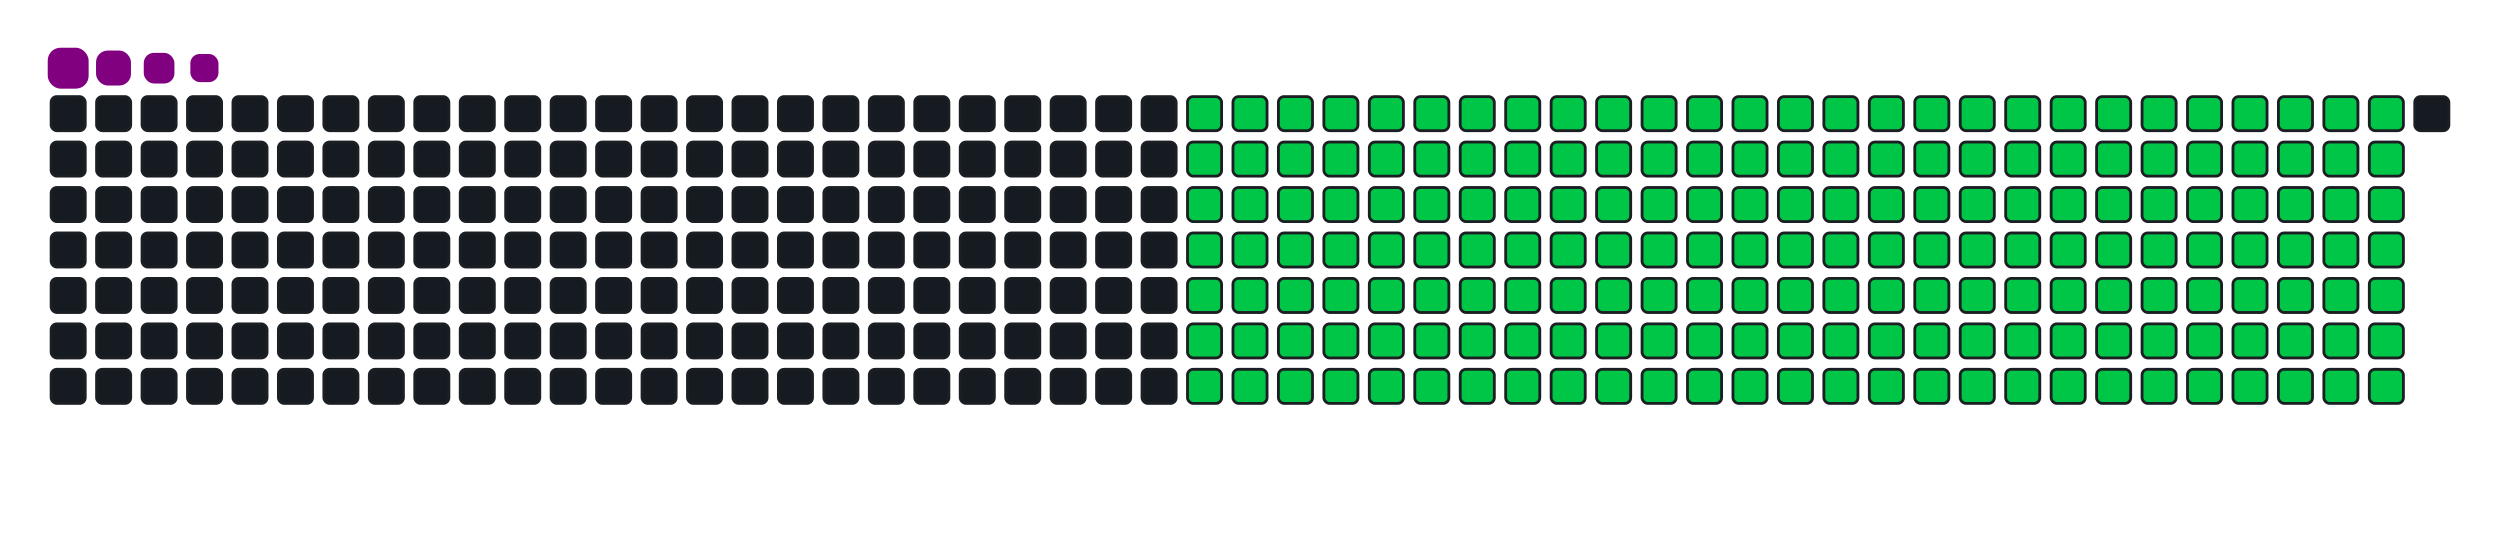 <svg viewBox="-16 -32 880 192" width="880" height="192" xmlns="http://www.w3.org/2000/svg"><desc>Generated with https://github.com/Platane/snk</desc><style>:root{--cb:#1b1f230a;--cs:purple;--ce:#161b22;--c0:#161b22;--c1:#01311f;--c2:#034525;--c3:#0f6d31;--c4:#00c647}.c{shape-rendering:geometricPrecision;fill:#161b22;stroke-width:1px;stroke:#1b1f230a;animation:none 27300ms linear infinite;width:12px;height:12px}@keyframes c0{9.51%{fill:#00c647}9.53%,100%{fill:#161b22}}.c.c0{fill:#00c647;animation-name:c0}@keyframes c1{28.93%{fill:#00c647}28.95%,100%{fill:#161b22}}.c.c1{fill:#00c647;animation-name:c1}@keyframes c2{29.29%{fill:#00c647}29.31%,100%{fill:#161b22}}.c.c2{fill:#00c647;animation-name:c2}@keyframes c3{48.71%{fill:#00c647}48.73%,100%{fill:#161b22}}.c.c3{fill:#00c647;animation-name:c3}@keyframes c4{49.07%{fill:#00c647}49.09%,100%{fill:#161b22}}.c.c4{fill:#00c647;animation-name:c4}@keyframes c5{68.49%{fill:#00c647}68.51%,100%{fill:#161b22}}.c.c5{fill:#00c647;animation-name:c5}@keyframes c6{68.85%{fill:#00c647}68.87%,100%{fill:#161b22}}.c.c6{fill:#00c647;animation-name:c6}@keyframes c7{9.88%{fill:#00c647}9.9%,100%{fill:#161b22}}.c.c7{fill:#00c647;animation-name:c7}@keyframes c8{28.56%{fill:#00c647}28.58%,100%{fill:#161b22}}.c.c8{fill:#00c647;animation-name:c8}@keyframes c9{29.66%{fill:#00c647}29.68%,100%{fill:#161b22}}.c.c9{fill:#00c647;animation-name:c9}@keyframes ca{48.34%{fill:#00c647}48.36%,100%{fill:#161b22}}.c.ca{fill:#00c647;animation-name:ca}@keyframes cb{49.44%{fill:#00c647}49.46%,100%{fill:#161b22}}.c.cb{fill:#00c647;animation-name:cb}@keyframes cc{68.12%{fill:#00c647}68.14%,100%{fill:#161b22}}.c.cc{fill:#00c647;animation-name:cc}@keyframes cd{69.22%{fill:#00c647}69.24%,100%{fill:#161b22}}.c.cd{fill:#00c647;animation-name:cd}@keyframes ce{10.25%{fill:#00c647}10.27%,100%{fill:#161b22}}.c.ce{fill:#00c647;animation-name:ce}@keyframes cf{28.2%{fill:#00c647}28.22%,100%{fill:#161b22}}.c.cf{fill:#00c647;animation-name:cf}@keyframes cg{30.03%{fill:#00c647}30.05%,100%{fill:#161b22}}.c.cg{fill:#00c647;animation-name:cg}@keyframes ch{47.98%{fill:#00c647}48%,100%{fill:#161b22}}.c.ch{fill:#00c647;animation-name:ch}@keyframes ci{49.81%{fill:#00c647}49.83%,100%{fill:#161b22}}.c.ci{fill:#00c647;animation-name:ci}@keyframes cj{67.76%{fill:#00c647}67.78%,100%{fill:#161b22}}.c.cj{fill:#00c647;animation-name:cj}@keyframes ck{69.59%{fill:#00c647}69.61%,100%{fill:#161b22}}.c.ck{fill:#00c647;animation-name:ck}@keyframes cl{10.61%{fill:#00c647}10.63%,100%{fill:#161b22}}.c.cl{fill:#00c647;animation-name:cl}@keyframes cm{27.83%{fill:#00c647}27.85%,100%{fill:#161b22}}.c.cm{fill:#00c647;animation-name:cm}@keyframes cn{30.39%{fill:#00c647}30.41%,100%{fill:#161b22}}.c.cn{fill:#00c647;animation-name:cn}@keyframes co{47.61%{fill:#00c647}47.63%,100%{fill:#161b22}}.c.co{fill:#00c647;animation-name:co}@keyframes cp{50.17%{fill:#00c647}50.19%,100%{fill:#161b22}}.c.cp{fill:#00c647;animation-name:cp}@keyframes cq{67.39%{fill:#00c647}67.41%,100%{fill:#161b22}}.c.cq{fill:#00c647;animation-name:cq}@keyframes cr{69.95%{fill:#00c647}69.97%,100%{fill:#161b22}}.c.cr{fill:#00c647;animation-name:cr}@keyframes cs{10.98%{fill:#00c647}11%,100%{fill:#161b22}}.c.cs{fill:#00c647;animation-name:cs}@keyframes ct{27.46%{fill:#00c647}27.48%,100%{fill:#161b22}}.c.ct{fill:#00c647;animation-name:ct}@keyframes cu{30.76%{fill:#00c647}30.78%,100%{fill:#161b22}}.c.cu{fill:#00c647;animation-name:cu}@keyframes cv{47.24%{fill:#00c647}47.26%,100%{fill:#161b22}}.c.cv{fill:#00c647;animation-name:cv}@keyframes cw{50.54%{fill:#00c647}50.56%,100%{fill:#161b22}}.c.cw{fill:#00c647;animation-name:cw}@keyframes cx{67.02%{fill:#00c647}67.04%,100%{fill:#161b22}}.c.cx{fill:#00c647;animation-name:cx}@keyframes cy{70.32%{fill:#00c647}70.34%,100%{fill:#161b22}}.c.cy{fill:#00c647;animation-name:cy}@keyframes cz{11.35%{fill:#00c647}11.37%,100%{fill:#161b22}}.c.cz{fill:#00c647;animation-name:cz}@keyframes c10{27.1%{fill:#00c647}27.12%,100%{fill:#161b22}}.c.c10{fill:#00c647;animation-name:c10}@keyframes c11{31.13%{fill:#00c647}31.15%,100%{fill:#161b22}}.c.c11{fill:#00c647;animation-name:c11}@keyframes c12{46.88%{fill:#00c647}46.9%,100%{fill:#161b22}}.c.c12{fill:#00c647;animation-name:c12}@keyframes c13{50.91%{fill:#00c647}50.93%,100%{fill:#161b22}}.c.c13{fill:#00c647;animation-name:c13}@keyframes c14{66.66%{fill:#00c647}66.68%,100%{fill:#161b22}}.c.c14{fill:#00c647;animation-name:c14}@keyframes c15{70.69%{fill:#00c647}70.71%,100%{fill:#161b22}}.c.c15{fill:#00c647;animation-name:c15}@keyframes c16{11.71%{fill:#00c647}11.73%,100%{fill:#161b22}}.c.c16{fill:#00c647;animation-name:c16}@keyframes c17{26.73%{fill:#00c647}26.75%,100%{fill:#161b22}}.c.c17{fill:#00c647;animation-name:c17}@keyframes c18{31.49%{fill:#00c647}31.51%,100%{fill:#161b22}}.c.c18{fill:#00c647;animation-name:c18}@keyframes c19{46.51%{fill:#00c647}46.53%,100%{fill:#161b22}}.c.c19{fill:#00c647;animation-name:c19}@keyframes c1a{51.27%{fill:#00c647}51.29%,100%{fill:#161b22}}.c.c1a{fill:#00c647;animation-name:c1a}@keyframes c1b{66.29%{fill:#00c647}66.31%,100%{fill:#161b22}}.c.c1b{fill:#00c647;animation-name:c1b}@keyframes c1c{71.05%{fill:#00c647}71.07%,100%{fill:#161b22}}.c.c1c{fill:#00c647;animation-name:c1c}@keyframes c1d{12.08%{fill:#00c647}12.1%,100%{fill:#161b22}}.c.c1d{fill:#00c647;animation-name:c1d}@keyframes c1e{26.36%{fill:#00c647}26.38%,100%{fill:#161b22}}.c.c1e{fill:#00c647;animation-name:c1e}@keyframes c1f{31.86%{fill:#00c647}31.88%,100%{fill:#161b22}}.c.c1f{fill:#00c647;animation-name:c1f}@keyframes c1g{46.14%{fill:#00c647}46.16%,100%{fill:#161b22}}.c.c1g{fill:#00c647;animation-name:c1g}@keyframes c1h{51.64%{fill:#00c647}51.66%,100%{fill:#161b22}}.c.c1h{fill:#00c647;animation-name:c1h}@keyframes c1i{65.92%{fill:#00c647}65.94%,100%{fill:#161b22}}.c.c1i{fill:#00c647;animation-name:c1i}@keyframes c1j{71.42%{fill:#00c647}71.44%,100%{fill:#161b22}}.c.c1j{fill:#00c647;animation-name:c1j}@keyframes c1k{12.44%{fill:#00c647}12.46%,100%{fill:#161b22}}.c.c1k{fill:#00c647;animation-name:c1k}@keyframes c1l{26%{fill:#00c647}26.02%,100%{fill:#161b22}}.c.c1l{fill:#00c647;animation-name:c1l}@keyframes c1m{32.22%{fill:#00c647}32.24%,100%{fill:#161b22}}.c.c1m{fill:#00c647;animation-name:c1m}@keyframes c1n{45.78%{fill:#00c647}45.8%,100%{fill:#161b22}}.c.c1n{fill:#00c647;animation-name:c1n}@keyframes c1o{52%{fill:#00c647}52.02%,100%{fill:#161b22}}.c.c1o{fill:#00c647;animation-name:c1o}@keyframes c1p{65.56%{fill:#00c647}65.58%,100%{fill:#161b22}}.c.c1p{fill:#00c647;animation-name:c1p}@keyframes c1q{71.78%{fill:#00c647}71.8%,100%{fill:#161b22}}.c.c1q{fill:#00c647;animation-name:c1q}@keyframes c1r{12.81%{fill:#00c647}12.83%,100%{fill:#161b22}}.c.c1r{fill:#00c647;animation-name:c1r}@keyframes c1s{25.63%{fill:#00c647}25.65%,100%{fill:#161b22}}.c.c1s{fill:#00c647;animation-name:c1s}@keyframes c1t{32.59%{fill:#00c647}32.61%,100%{fill:#161b22}}.c.c1t{fill:#00c647;animation-name:c1t}@keyframes c1u{45.41%{fill:#00c647}45.43%,100%{fill:#161b22}}.c.c1u{fill:#00c647;animation-name:c1u}@keyframes c1v{52.37%{fill:#00c647}52.39%,100%{fill:#161b22}}.c.c1v{fill:#00c647;animation-name:c1v}@keyframes c1w{65.19%{fill:#00c647}65.21%,100%{fill:#161b22}}.c.c1w{fill:#00c647;animation-name:c1w}@keyframes c1x{72.15%{fill:#00c647}72.17%,100%{fill:#161b22}}.c.c1x{fill:#00c647;animation-name:c1x}@keyframes c1y{13.18%{fill:#00c647}13.2%,100%{fill:#161b22}}.c.c1y{fill:#00c647;animation-name:c1y}@keyframes c1z{25.26%{fill:#00c647}25.28%,100%{fill:#161b22}}.c.c1z{fill:#00c647;animation-name:c1z}@keyframes c20{32.96%{fill:#00c647}32.98%,100%{fill:#161b22}}.c.c20{fill:#00c647;animation-name:c20}@keyframes c21{45.04%{fill:#00c647}45.06%,100%{fill:#161b22}}.c.c21{fill:#00c647;animation-name:c21}@keyframes c22{52.74%{fill:#00c647}52.76%,100%{fill:#161b22}}.c.c22{fill:#00c647;animation-name:c22}@keyframes c23{64.83%{fill:#00c647}64.85%,100%{fill:#161b22}}.c.c23{fill:#00c647;animation-name:c23}@keyframes c24{72.52%{fill:#00c647}72.54%,100%{fill:#161b22}}.c.c24{fill:#00c647;animation-name:c24}@keyframes c25{13.54%{fill:#00c647}13.56%,100%{fill:#161b22}}.c.c25{fill:#00c647;animation-name:c25}@keyframes c26{24.9%{fill:#00c647}24.92%,100%{fill:#161b22}}.c.c26{fill:#00c647;animation-name:c26}@keyframes c27{33.32%{fill:#00c647}33.34%,100%{fill:#161b22}}.c.c27{fill:#00c647;animation-name:c27}@keyframes c28{44.68%{fill:#00c647}44.7%,100%{fill:#161b22}}.c.c28{fill:#00c647;animation-name:c28}@keyframes c29{53.1%{fill:#00c647}53.12%,100%{fill:#161b22}}.c.c29{fill:#00c647;animation-name:c29}@keyframes c2a{64.46%{fill:#00c647}64.48%,100%{fill:#161b22}}.c.c2a{fill:#00c647;animation-name:c2a}@keyframes c2b{72.88%{fill:#00c647}72.9%,100%{fill:#161b22}}.c.c2b{fill:#00c647;animation-name:c2b}@keyframes c2c{13.91%{fill:#00c647}13.93%,100%{fill:#161b22}}.c.c2c{fill:#00c647;animation-name:c2c}@keyframes c2d{24.53%{fill:#00c647}24.55%,100%{fill:#161b22}}.c.c2d{fill:#00c647;animation-name:c2d}@keyframes c2e{33.69%{fill:#00c647}33.71%,100%{fill:#161b22}}.c.c2e{fill:#00c647;animation-name:c2e}@keyframes c2f{44.31%{fill:#00c647}44.33%,100%{fill:#161b22}}.c.c2f{fill:#00c647;animation-name:c2f}@keyframes c2g{53.47%{fill:#00c647}53.49%,100%{fill:#161b22}}.c.c2g{fill:#00c647;animation-name:c2g}@keyframes c2h{64.09%{fill:#00c647}64.11%,100%{fill:#161b22}}.c.c2h{fill:#00c647;animation-name:c2h}@keyframes c2i{73.25%{fill:#00c647}73.27%,100%{fill:#161b22}}.c.c2i{fill:#00c647;animation-name:c2i}@keyframes c2j{14.28%{fill:#00c647}14.3%,100%{fill:#161b22}}.c.c2j{fill:#00c647;animation-name:c2j}@keyframes c2k{24.17%{fill:#00c647}24.19%,100%{fill:#161b22}}.c.c2k{fill:#00c647;animation-name:c2k}@keyframes c2l{34.06%{fill:#00c647}34.08%,100%{fill:#161b22}}.c.c2l{fill:#00c647;animation-name:c2l}@keyframes c2m{43.95%{fill:#00c647}43.97%,100%{fill:#161b22}}.c.c2m{fill:#00c647;animation-name:c2m}@keyframes c2n{53.84%{fill:#00c647}53.86%,100%{fill:#161b22}}.c.c2n{fill:#00c647;animation-name:c2n}@keyframes c2o{63.73%{fill:#00c647}63.75%,100%{fill:#161b22}}.c.c2o{fill:#00c647;animation-name:c2o}@keyframes c2p{73.62%{fill:#00c647}73.64%,100%{fill:#161b22}}.c.c2p{fill:#00c647;animation-name:c2p}@keyframes c2q{14.64%{fill:#00c647}14.66%,100%{fill:#161b22}}.c.c2q{fill:#00c647;animation-name:c2q}@keyframes c2r{23.8%{fill:#00c647}23.82%,100%{fill:#161b22}}.c.c2r{fill:#00c647;animation-name:c2r}@keyframes c2s{34.42%{fill:#00c647}34.44%,100%{fill:#161b22}}.c.c2s{fill:#00c647;animation-name:c2s}@keyframes c2t{43.58%{fill:#00c647}43.6%,100%{fill:#161b22}}.c.c2t{fill:#00c647;animation-name:c2t}@keyframes c2u{54.2%{fill:#00c647}54.22%,100%{fill:#161b22}}.c.c2u{fill:#00c647;animation-name:c2u}@keyframes c2v{63.36%{fill:#00c647}63.38%,100%{fill:#161b22}}.c.c2v{fill:#00c647;animation-name:c2v}@keyframes c2w{73.98%{fill:#00c647}74%,100%{fill:#161b22}}.c.c2w{fill:#00c647;animation-name:c2w}@keyframes c2x{15.01%{fill:#00c647}15.03%,100%{fill:#161b22}}.c.c2x{fill:#00c647;animation-name:c2x}@keyframes c2y{23.43%{fill:#00c647}23.45%,100%{fill:#161b22}}.c.c2y{fill:#00c647;animation-name:c2y}@keyframes c2z{34.79%{fill:#00c647}34.81%,100%{fill:#161b22}}.c.c2z{fill:#00c647;animation-name:c2z}@keyframes c30{43.21%{fill:#00c647}43.23%,100%{fill:#161b22}}.c.c30{fill:#00c647;animation-name:c30}@keyframes c31{54.57%{fill:#00c647}54.59%,100%{fill:#161b22}}.c.c31{fill:#00c647;animation-name:c31}@keyframes c32{62.99%{fill:#00c647}63.01%,100%{fill:#161b22}}.c.c32{fill:#00c647;animation-name:c32}@keyframes c33{74.35%{fill:#00c647}74.37%,100%{fill:#161b22}}.c.c33{fill:#00c647;animation-name:c33}@keyframes c34{15.37%{fill:#00c647}15.39%,100%{fill:#161b22}}.c.c34{fill:#00c647;animation-name:c34}@keyframes c35{23.07%{fill:#00c647}23.09%,100%{fill:#161b22}}.c.c35{fill:#00c647;animation-name:c35}@keyframes c36{35.15%{fill:#00c647}35.17%,100%{fill:#161b22}}.c.c36{fill:#00c647;animation-name:c36}@keyframes c37{42.85%{fill:#00c647}42.87%,100%{fill:#161b22}}.c.c37{fill:#00c647;animation-name:c37}@keyframes c38{54.94%{fill:#00c647}54.96%,100%{fill:#161b22}}.c.c38{fill:#00c647;animation-name:c38}@keyframes c39{62.63%{fill:#00c647}62.65%,100%{fill:#161b22}}.c.c39{fill:#00c647;animation-name:c39}@keyframes c3a{74.72%{fill:#00c647}74.74%,100%{fill:#161b22}}.c.c3a{fill:#00c647;animation-name:c3a}@keyframes c3b{15.74%{fill:#00c647}15.76%,100%{fill:#161b22}}.c.c3b{fill:#00c647;animation-name:c3b}@keyframes c3c{22.7%{fill:#00c647}22.72%,100%{fill:#161b22}}.c.c3c{fill:#00c647;animation-name:c3c}@keyframes c3d{35.52%{fill:#00c647}35.54%,100%{fill:#161b22}}.c.c3d{fill:#00c647;animation-name:c3d}@keyframes c3e{42.48%{fill:#00c647}42.5%,100%{fill:#161b22}}.c.c3e{fill:#00c647;animation-name:c3e}@keyframes c3f{55.3%{fill:#00c647}55.32%,100%{fill:#161b22}}.c.c3f{fill:#00c647;animation-name:c3f}@keyframes c3g{62.26%{fill:#00c647}62.28%,100%{fill:#161b22}}.c.c3g{fill:#00c647;animation-name:c3g}@keyframes c3h{75.08%{fill:#00c647}75.1%,100%{fill:#161b22}}.c.c3h{fill:#00c647;animation-name:c3h}@keyframes c3i{16.11%{fill:#00c647}16.13%,100%{fill:#161b22}}.c.c3i{fill:#00c647;animation-name:c3i}@keyframes c3j{22.33%{fill:#00c647}22.35%,100%{fill:#161b22}}.c.c3j{fill:#00c647;animation-name:c3j}@keyframes c3k{35.89%{fill:#00c647}35.91%,100%{fill:#161b22}}.c.c3k{fill:#00c647;animation-name:c3k}@keyframes c3l{42.11%{fill:#00c647}42.13%,100%{fill:#161b22}}.c.c3l{fill:#00c647;animation-name:c3l}@keyframes c3m{55.67%{fill:#00c647}55.69%,100%{fill:#161b22}}.c.c3m{fill:#00c647;animation-name:c3m}@keyframes c3n{61.89%{fill:#00c647}61.91%,100%{fill:#161b22}}.c.c3n{fill:#00c647;animation-name:c3n}@keyframes c3o{75.45%{fill:#00c647}75.47%,100%{fill:#161b22}}.c.c3o{fill:#00c647;animation-name:c3o}@keyframes c3p{16.47%{fill:#00c647}16.49%,100%{fill:#161b22}}.c.c3p{fill:#00c647;animation-name:c3p}@keyframes c3q{21.97%{fill:#00c647}21.99%,100%{fill:#161b22}}.c.c3q{fill:#00c647;animation-name:c3q}@keyframes c3r{36.25%{fill:#00c647}36.27%,100%{fill:#161b22}}.c.c3r{fill:#00c647;animation-name:c3r}@keyframes c3s{41.75%{fill:#00c647}41.77%,100%{fill:#161b22}}.c.c3s{fill:#00c647;animation-name:c3s}@keyframes c3t{56.03%{fill:#00c647}56.05%,100%{fill:#161b22}}.c.c3t{fill:#00c647;animation-name:c3t}@keyframes c3u{61.53%{fill:#00c647}61.55%,100%{fill:#161b22}}.c.c3u{fill:#00c647;animation-name:c3u}@keyframes c3v{75.81%{fill:#00c647}75.83%,100%{fill:#161b22}}.c.c3v{fill:#00c647;animation-name:c3v}@keyframes c3w{16.84%{fill:#00c647}16.86%,100%{fill:#161b22}}.c.c3w{fill:#00c647;animation-name:c3w}@keyframes c3x{21.6%{fill:#00c647}21.62%,100%{fill:#161b22}}.c.c3x{fill:#00c647;animation-name:c3x}@keyframes c3y{36.62%{fill:#00c647}36.64%,100%{fill:#161b22}}.c.c3y{fill:#00c647;animation-name:c3y}@keyframes c3z{41.38%{fill:#00c647}41.4%,100%{fill:#161b22}}.c.c3z{fill:#00c647;animation-name:c3z}@keyframes c40{56.4%{fill:#00c647}56.42%,100%{fill:#161b22}}.c.c40{fill:#00c647;animation-name:c40}@keyframes c41{61.16%{fill:#00c647}61.18%,100%{fill:#161b22}}.c.c41{fill:#00c647;animation-name:c41}@keyframes c42{76.18%{fill:#00c647}76.2%,100%{fill:#161b22}}.c.c42{fill:#00c647;animation-name:c42}@keyframes c43{17.21%{fill:#00c647}17.23%,100%{fill:#161b22}}.c.c43{fill:#00c647;animation-name:c43}@keyframes c44{21.24%{fill:#00c647}21.26%,100%{fill:#161b22}}.c.c44{fill:#00c647;animation-name:c44}@keyframes c45{36.99%{fill:#00c647}37.01%,100%{fill:#161b22}}.c.c45{fill:#00c647;animation-name:c45}@keyframes c46{41.02%{fill:#00c647}41.04%,100%{fill:#161b22}}.c.c46{fill:#00c647;animation-name:c46}@keyframes c47{56.77%{fill:#00c647}56.79%,100%{fill:#161b22}}.c.c47{fill:#00c647;animation-name:c47}@keyframes c48{60.8%{fill:#00c647}60.82%,100%{fill:#161b22}}.c.c48{fill:#00c647;animation-name:c48}@keyframes c49{76.55%{fill:#00c647}76.57%,100%{fill:#161b22}}.c.c49{fill:#00c647;animation-name:c49}@keyframes c4a{17.57%{fill:#00c647}17.59%,100%{fill:#161b22}}.c.c4a{fill:#00c647;animation-name:c4a}@keyframes c4b{20.87%{fill:#00c647}20.89%,100%{fill:#161b22}}.c.c4b{fill:#00c647;animation-name:c4b}@keyframes c4c{37.35%{fill:#00c647}37.37%,100%{fill:#161b22}}.c.c4c{fill:#00c647;animation-name:c4c}@keyframes c4d{40.65%{fill:#00c647}40.67%,100%{fill:#161b22}}.c.c4d{fill:#00c647;animation-name:c4d}@keyframes c4e{57.13%{fill:#00c647}57.15%,100%{fill:#161b22}}.c.c4e{fill:#00c647;animation-name:c4e}@keyframes c4f{60.43%{fill:#00c647}60.45%,100%{fill:#161b22}}.c.c4f{fill:#00c647;animation-name:c4f}@keyframes c4g{76.91%{fill:#00c647}76.93%,100%{fill:#161b22}}.c.c4g{fill:#00c647;animation-name:c4g}@keyframes c4h{17.94%{fill:#00c647}17.96%,100%{fill:#161b22}}.c.c4h{fill:#00c647;animation-name:c4h}@keyframes c4i{20.5%{fill:#00c647}20.52%,100%{fill:#161b22}}.c.c4i{fill:#00c647;animation-name:c4i}@keyframes c4j{37.72%{fill:#00c647}37.74%,100%{fill:#161b22}}.c.c4j{fill:#00c647;animation-name:c4j}@keyframes c4k{40.28%{fill:#00c647}40.3%,100%{fill:#161b22}}.c.c4k{fill:#00c647;animation-name:c4k}@keyframes c4l{57.5%{fill:#00c647}57.52%,100%{fill:#161b22}}.c.c4l{fill:#00c647;animation-name:c4l}@keyframes c4m{60.06%{fill:#00c647}60.08%,100%{fill:#161b22}}.c.c4m{fill:#00c647;animation-name:c4m}@keyframes c4n{77.28%{fill:#00c647}77.3%,100%{fill:#161b22}}.c.c4n{fill:#00c647;animation-name:c4n}@keyframes c4o{18.31%{fill:#00c647}18.33%,100%{fill:#161b22}}.c.c4o{fill:#00c647;animation-name:c4o}@keyframes c4p{20.14%{fill:#00c647}20.16%,100%{fill:#161b22}}.c.c4p{fill:#00c647;animation-name:c4p}@keyframes c4q{38.09%{fill:#00c647}38.11%,100%{fill:#161b22}}.c.c4q{fill:#00c647;animation-name:c4q}@keyframes c4r{39.92%{fill:#00c647}39.94%,100%{fill:#161b22}}.c.c4r{fill:#00c647;animation-name:c4r}@keyframes c4s{57.87%{fill:#00c647}57.89%,100%{fill:#161b22}}.c.c4s{fill:#00c647;animation-name:c4s}@keyframes c4t{59.7%{fill:#00c647}59.72%,100%{fill:#161b22}}.c.c4t{fill:#00c647;animation-name:c4t}@keyframes c4u{77.65%{fill:#00c647}77.67%,100%{fill:#161b22}}.c.c4u{fill:#00c647;animation-name:c4u}@keyframes c4v{18.67%{fill:#00c647}18.69%,100%{fill:#161b22}}.c.c4v{fill:#00c647;animation-name:c4v}@keyframes c4w{19.77%{fill:#00c647}19.79%,100%{fill:#161b22}}.c.c4w{fill:#00c647;animation-name:c4w}@keyframes c4x{38.45%{fill:#00c647}38.47%,100%{fill:#161b22}}.c.c4x{fill:#00c647;animation-name:c4x}@keyframes c4y{39.55%{fill:#00c647}39.57%,100%{fill:#161b22}}.c.c4y{fill:#00c647;animation-name:c4y}@keyframes c4z{58.23%{fill:#00c647}58.25%,100%{fill:#161b22}}.c.c4z{fill:#00c647;animation-name:c4z}@keyframes c50{59.33%{fill:#00c647}59.35%,100%{fill:#161b22}}.c.c50{fill:#00c647;animation-name:c50}@keyframes c51{78.01%{fill:#00c647}78.03%,100%{fill:#161b22}}.c.c51{fill:#00c647;animation-name:c51}@keyframes c52{19.04%{fill:#00c647}19.06%,100%{fill:#161b22}}.c.c52{fill:#00c647;animation-name:c52}@keyframes c53{19.4%{fill:#00c647}19.42%,100%{fill:#161b22}}.c.c53{fill:#00c647;animation-name:c53}@keyframes c54{38.82%{fill:#00c647}38.84%,100%{fill:#161b22}}.c.c54{fill:#00c647;animation-name:c54}@keyframes c55{39.18%{fill:#00c647}39.2%,100%{fill:#161b22}}.c.c55{fill:#00c647;animation-name:c55}@keyframes c56{58.6%{fill:#00c647}58.62%,100%{fill:#161b22}}.c.c56{fill:#00c647;animation-name:c56}@keyframes c57{58.96%{fill:#00c647}58.98%,100%{fill:#161b22}}.c.c57{fill:#00c647;animation-name:c57}@keyframes c58{78.38%{fill:#00c647}78.4%,100%{fill:#161b22}}.c.c58{fill:#00c647;animation-name:c58}.u{transform-origin:0 0;transform:scale(0,1);animation:none linear 27300ms infinite}@keyframes u0{9.51%{transform:scale(0.000,1)}9.53%,9.88%{transform:scale(0.005,1)}9.9%,10.25%{transform:scale(0.011,1)}10.27%,10.61%{transform:scale(0.016,1)}10.63%,10.98%{transform:scale(0.021,1)}11%,11.35%{transform:scale(0.026,1)}11.37%,11.71%{transform:scale(0.032,1)}11.73%,12.08%{transform:scale(0.037,1)}12.1%,12.44%{transform:scale(0.042,1)}12.46%,12.81%{transform:scale(0.048,1)}12.83%,13.18%{transform:scale(0.053,1)}13.2%,13.54%{transform:scale(0.058,1)}13.56%,13.91%{transform:scale(0.063,1)}13.93%,14.28%{transform:scale(0.069,1)}14.3%,14.64%{transform:scale(0.074,1)}14.66%,15.01%{transform:scale(0.079,1)}15.03%,15.37%{transform:scale(0.085,1)}15.39%,15.74%{transform:scale(0.090,1)}15.76%,16.11%{transform:scale(0.095,1)}16.13%,16.47%{transform:scale(0.101,1)}16.49%,16.84%{transform:scale(0.106,1)}16.86%,17.21%{transform:scale(0.111,1)}17.23%,17.57%{transform:scale(0.116,1)}17.59%,17.94%{transform:scale(0.122,1)}17.96%,18.31%{transform:scale(0.127,1)}18.33%,18.67%{transform:scale(0.132,1)}18.69%,19.04%{transform:scale(0.138,1)}19.06%,19.4%{transform:scale(0.143,1)}19.42%,19.77%{transform:scale(0.148,1)}19.79%,20.14%{transform:scale(0.153,1)}20.16%,20.5%{transform:scale(0.159,1)}20.52%,20.87%{transform:scale(0.164,1)}20.89%,21.24%{transform:scale(0.169,1)}21.26%,21.6%{transform:scale(0.175,1)}21.62%,21.97%{transform:scale(0.180,1)}21.99%,22.33%{transform:scale(0.185,1)}22.35%,22.7%{transform:scale(0.190,1)}22.72%,23.07%{transform:scale(0.196,1)}23.09%,23.43%{transform:scale(0.201,1)}23.45%,23.8%{transform:scale(0.206,1)}23.82%,24.17%{transform:scale(0.212,1)}24.19%,24.53%{transform:scale(0.217,1)}24.55%,24.9%{transform:scale(0.222,1)}24.92%,25.26%{transform:scale(0.228,1)}25.28%,25.63%{transform:scale(0.233,1)}25.65%,26%{transform:scale(0.238,1)}26.02%,26.36%{transform:scale(0.243,1)}26.38%,26.73%{transform:scale(0.249,1)}26.75%,27.1%{transform:scale(0.254,1)}27.12%,27.46%{transform:scale(0.259,1)}27.48%,27.83%{transform:scale(0.265,1)}27.85%,28.2%{transform:scale(0.270,1)}28.22%,28.56%{transform:scale(0.275,1)}28.58%,28.93%{transform:scale(0.280,1)}28.95%,29.29%{transform:scale(0.286,1)}29.31%,29.66%{transform:scale(0.291,1)}29.68%,30.03%{transform:scale(0.296,1)}30.05%,30.39%{transform:scale(0.302,1)}30.41%,30.76%{transform:scale(0.307,1)}30.78%,31.13%{transform:scale(0.312,1)}31.15%,31.49%{transform:scale(0.317,1)}31.51%,31.86%{transform:scale(0.323,1)}31.88%,32.22%{transform:scale(0.328,1)}32.24%,32.59%{transform:scale(0.333,1)}32.61%,32.96%{transform:scale(0.339,1)}32.98%,33.32%{transform:scale(0.344,1)}33.34%,33.69%{transform:scale(0.349,1)}33.71%,34.06%{transform:scale(0.354,1)}34.08%,34.42%{transform:scale(0.360,1)}34.44%,34.79%{transform:scale(0.365,1)}34.81%,35.15%{transform:scale(0.370,1)}35.17%,35.52%{transform:scale(0.376,1)}35.54%,35.89%{transform:scale(0.381,1)}35.91%,36.25%{transform:scale(0.386,1)}36.27%,36.62%{transform:scale(0.392,1)}36.64%,36.99%{transform:scale(0.397,1)}37.01%,37.35%{transform:scale(0.402,1)}37.37%,37.72%{transform:scale(0.407,1)}37.74%,38.09%{transform:scale(0.413,1)}38.11%,38.45%{transform:scale(0.418,1)}38.47%,38.82%{transform:scale(0.423,1)}38.84%,39.18%{transform:scale(0.429,1)}39.2%,39.55%{transform:scale(0.434,1)}39.57%,39.92%{transform:scale(0.439,1)}39.94%,40.28%{transform:scale(0.444,1)}40.3%,40.65%{transform:scale(0.450,1)}40.67%,41.02%{transform:scale(0.455,1)}41.04%,41.38%{transform:scale(0.460,1)}41.4%,41.75%{transform:scale(0.466,1)}41.77%,42.11%{transform:scale(0.471,1)}42.13%,42.48%{transform:scale(0.476,1)}42.5%,42.85%{transform:scale(0.481,1)}42.87%,43.21%{transform:scale(0.487,1)}43.23%,43.58%{transform:scale(0.492,1)}43.6%,43.95%{transform:scale(0.497,1)}43.97%,44.31%{transform:scale(0.503,1)}44.33%,44.68%{transform:scale(0.508,1)}44.7%,45.04%{transform:scale(0.513,1)}45.06%,45.41%{transform:scale(0.519,1)}45.43%,45.78%{transform:scale(0.524,1)}45.8%,46.14%{transform:scale(0.529,1)}46.16%,46.51%{transform:scale(0.534,1)}46.53%,46.88%{transform:scale(0.540,1)}46.9%,47.24%{transform:scale(0.545,1)}47.26%,47.61%{transform:scale(0.550,1)}47.63%,47.98%{transform:scale(0.556,1)}48%,48.34%{transform:scale(0.561,1)}48.36%,48.71%{transform:scale(0.566,1)}48.73%,49.07%{transform:scale(0.571,1)}49.09%,49.44%{transform:scale(0.577,1)}49.46%,49.81%{transform:scale(0.582,1)}49.83%,50.17%{transform:scale(0.587,1)}50.19%,50.54%{transform:scale(0.593,1)}50.56%,50.91%{transform:scale(0.598,1)}50.93%,51.27%{transform:scale(0.603,1)}51.29%,51.64%{transform:scale(0.608,1)}51.66%,52%{transform:scale(0.614,1)}52.02%,52.37%{transform:scale(0.619,1)}52.39%,52.74%{transform:scale(0.624,1)}52.76%,53.1%{transform:scale(0.630,1)}53.12%,53.47%{transform:scale(0.635,1)}53.49%,53.84%{transform:scale(0.640,1)}53.86%,54.2%{transform:scale(0.646,1)}54.22%,54.57%{transform:scale(0.651,1)}54.59%,54.94%{transform:scale(0.656,1)}54.96%,55.3%{transform:scale(0.661,1)}55.32%,55.67%{transform:scale(0.667,1)}55.69%,56.03%{transform:scale(0.672,1)}56.05%,56.4%{transform:scale(0.677,1)}56.42%,56.77%{transform:scale(0.683,1)}56.79%,57.13%{transform:scale(0.688,1)}57.15%,57.5%{transform:scale(0.693,1)}57.52%,57.87%{transform:scale(0.698,1)}57.89%,58.23%{transform:scale(0.704,1)}58.25%,58.6%{transform:scale(0.709,1)}58.62%,58.96%{transform:scale(0.714,1)}58.98%,59.33%{transform:scale(0.720,1)}59.35%,59.7%{transform:scale(0.725,1)}59.72%,60.06%{transform:scale(0.730,1)}60.08%,60.43%{transform:scale(0.735,1)}60.45%,60.8%{transform:scale(0.741,1)}60.82%,61.16%{transform:scale(0.746,1)}61.18%,61.53%{transform:scale(0.751,1)}61.55%,61.89%{transform:scale(0.757,1)}61.91%,62.26%{transform:scale(0.762,1)}62.28%,62.63%{transform:scale(0.767,1)}62.65%,62.99%{transform:scale(0.772,1)}63.01%,63.36%{transform:scale(0.778,1)}63.38%,63.73%{transform:scale(0.783,1)}63.75%,64.09%{transform:scale(0.788,1)}64.11%,64.46%{transform:scale(0.794,1)}64.48%,64.83%{transform:scale(0.799,1)}64.85%,65.19%{transform:scale(0.804,1)}65.21%,65.56%{transform:scale(0.810,1)}65.58%,65.92%{transform:scale(0.815,1)}65.94%,66.29%{transform:scale(0.820,1)}66.31%,66.66%{transform:scale(0.825,1)}66.68%,67.02%{transform:scale(0.831,1)}67.04%,67.39%{transform:scale(0.836,1)}67.41%,67.76%{transform:scale(0.841,1)}67.78%,68.12%{transform:scale(0.847,1)}68.14%,68.49%{transform:scale(0.852,1)}68.51%,68.85%{transform:scale(0.857,1)}68.87%,69.22%{transform:scale(0.862,1)}69.24%,69.59%{transform:scale(0.868,1)}69.61%,69.95%{transform:scale(0.873,1)}69.97%,70.32%{transform:scale(0.878,1)}70.34%,70.69%{transform:scale(0.884,1)}70.71%,71.05%{transform:scale(0.889,1)}71.07%,71.42%{transform:scale(0.894,1)}71.44%,71.78%{transform:scale(0.899,1)}71.8%,72.15%{transform:scale(0.905,1)}72.17%,72.52%{transform:scale(0.910,1)}72.54%,72.88%{transform:scale(0.915,1)}72.9%,73.25%{transform:scale(0.921,1)}73.27%,73.62%{transform:scale(0.926,1)}73.64%,73.98%{transform:scale(0.931,1)}74%,74.35%{transform:scale(0.937,1)}74.37%,74.72%{transform:scale(0.942,1)}74.74%,75.08%{transform:scale(0.947,1)}75.1%,75.45%{transform:scale(0.952,1)}75.47%,75.81%{transform:scale(0.958,1)}75.83%,76.18%{transform:scale(0.963,1)}76.2%,76.55%{transform:scale(0.968,1)}76.57%,76.91%{transform:scale(0.974,1)}76.93%,77.28%{transform:scale(0.979,1)}77.3%,77.65%{transform:scale(0.984,1)}77.67%,78.01%{transform:scale(0.989,1)}78.03%,78.38%{transform:scale(0.995,1)}78.4%,100%{transform:scale(1.000,1)}}.u.u0{fill:#00c647;animation-name:u0;transform-origin:0.0px 0}.s{shape-rendering:geometricPrecision;fill:purple;animation:none linear 27300ms infinite}@keyframes s0{0%,99.63%{transform:translate(0px,-16px)}0.37%{transform:translate(0px,0px)}19.05%{transform:translate(816px,0px)}19.41%{transform:translate(816px,16px)}28.94%{transform:translate(400px,16px)}29.3%{transform:translate(400px,32px)}38.83%{transform:translate(816px,32px)}39.19%{transform:translate(816px,48px)}48.72%{transform:translate(400px,48px)}49.08%{transform:translate(400px,64px)}58.61%{transform:translate(816px,64px)}58.97%,78.75%{transform:translate(816px,80px)}68.5%{transform:translate(400px,80px)}68.86%{transform:translate(400px,96px)}78.39%{transform:translate(816px,96px)}94.14%{transform:translate(144px,80px)}95.24%{transform:translate(144px,32px)}95.6%{transform:translate(128px,32px)}95.97%{transform:translate(128px,16px)}97.8%{transform:translate(48px,16px)}98.53%{transform:translate(48px,-16px)}}.s.s0{transform:translate(0px,-16px);animation-name:s0}@keyframes s1{0%,99.63%{transform:translate(16px,-16px)}0.37%{transform:translate(0px,-16px)}0.73%{transform:translate(0px,0px)}19.41%{transform:translate(816px,0px)}19.78%{transform:translate(816px,16px)}29.3%{transform:translate(400px,16px)}29.67%{transform:translate(400px,32px)}39.19%{transform:translate(816px,32px)}39.56%{transform:translate(816px,48px)}49.08%{transform:translate(400px,48px)}49.45%{transform:translate(400px,64px)}58.97%{transform:translate(816px,64px)}59.34%,79.12%{transform:translate(816px,80px)}68.86%{transform:translate(400px,80px)}69.23%{transform:translate(400px,96px)}78.75%{transform:translate(816px,96px)}94.51%{transform:translate(144px,80px)}95.6%{transform:translate(144px,32px)}95.97%{transform:translate(128px,32px)}96.34%{transform:translate(128px,16px)}98.17%{transform:translate(48px,16px)}98.9%{transform:translate(48px,-16px)}}.s.s1{transform:translate(16px,-16px);animation-name:s1}@keyframes s2{0%,99.63%{transform:translate(32px,-16px)}0.73%{transform:translate(0px,-16px)}1.1%{transform:translate(0px,0px)}19.78%{transform:translate(816px,0px)}20.15%{transform:translate(816px,16px)}29.67%{transform:translate(400px,16px)}30.04%{transform:translate(400px,32px)}39.56%{transform:translate(816px,32px)}39.93%{transform:translate(816px,48px)}49.45%{transform:translate(400px,48px)}49.82%{transform:translate(400px,64px)}59.34%{transform:translate(816px,64px)}59.71%,79.49%{transform:translate(816px,80px)}69.23%{transform:translate(400px,80px)}69.6%{transform:translate(400px,96px)}79.12%{transform:translate(816px,96px)}94.87%{transform:translate(144px,80px)}95.97%{transform:translate(144px,32px)}96.34%{transform:translate(128px,32px)}96.7%{transform:translate(128px,16px)}98.53%{transform:translate(48px,16px)}99.27%{transform:translate(48px,-16px)}}.s.s2{transform:translate(32px,-16px);animation-name:s2}@keyframes s3{0%,99.63%{transform:translate(48px,-16px)}1.1%{transform:translate(0px,-16px)}1.47%{transform:translate(0px,0px)}20.15%{transform:translate(816px,0px)}20.51%{transform:translate(816px,16px)}30.04%{transform:translate(400px,16px)}30.4%{transform:translate(400px,32px)}39.93%{transform:translate(816px,32px)}40.29%{transform:translate(816px,48px)}49.82%{transform:translate(400px,48px)}50.18%{transform:translate(400px,64px)}59.71%{transform:translate(816px,64px)}60.07%,79.85%{transform:translate(816px,80px)}69.6%{transform:translate(400px,80px)}69.96%{transform:translate(400px,96px)}79.49%{transform:translate(816px,96px)}95.24%{transform:translate(144px,80px)}96.34%{transform:translate(144px,32px)}96.7%{transform:translate(128px,32px)}97.07%{transform:translate(128px,16px)}98.9%{transform:translate(48px,16px)}}.s.s3{transform:translate(48px,-16px);animation-name:s3}</style><rect class="c" x="2" y="2" rx="2" ry="2"/><rect class="c" x="2" y="18" rx="2" ry="2"/><rect class="c" x="2" y="34" rx="2" ry="2"/><rect class="c" x="2" y="50" rx="2" ry="2"/><rect class="c" x="2" y="66" rx="2" ry="2"/><rect class="c" x="2" y="82" rx="2" ry="2"/><rect class="c" x="2" y="98" rx="2" ry="2"/><rect class="c" x="18" y="2" rx="2" ry="2"/><rect class="c" x="18" y="18" rx="2" ry="2"/><rect class="c" x="18" y="34" rx="2" ry="2"/><rect class="c" x="18" y="50" rx="2" ry="2"/><rect class="c" x="18" y="66" rx="2" ry="2"/><rect class="c" x="18" y="82" rx="2" ry="2"/><rect class="c" x="18" y="98" rx="2" ry="2"/><rect class="c" x="34" y="2" rx="2" ry="2"/><rect class="c" x="34" y="18" rx="2" ry="2"/><rect class="c" x="34" y="34" rx="2" ry="2"/><rect class="c" x="34" y="50" rx="2" ry="2"/><rect class="c" x="34" y="66" rx="2" ry="2"/><rect class="c" x="34" y="82" rx="2" ry="2"/><rect class="c" x="34" y="98" rx="2" ry="2"/><rect class="c" x="50" y="2" rx="2" ry="2"/><rect class="c" x="50" y="18" rx="2" ry="2"/><rect class="c" x="50" y="34" rx="2" ry="2"/><rect class="c" x="50" y="50" rx="2" ry="2"/><rect class="c" x="50" y="66" rx="2" ry="2"/><rect class="c" x="50" y="82" rx="2" ry="2"/><rect class="c" x="50" y="98" rx="2" ry="2"/><rect class="c" x="66" y="2" rx="2" ry="2"/><rect class="c" x="66" y="18" rx="2" ry="2"/><rect class="c" x="66" y="34" rx="2" ry="2"/><rect class="c" x="66" y="50" rx="2" ry="2"/><rect class="c" x="66" y="66" rx="2" ry="2"/><rect class="c" x="66" y="82" rx="2" ry="2"/><rect class="c" x="66" y="98" rx="2" ry="2"/><rect class="c" x="82" y="2" rx="2" ry="2"/><rect class="c" x="82" y="18" rx="2" ry="2"/><rect class="c" x="82" y="34" rx="2" ry="2"/><rect class="c" x="82" y="50" rx="2" ry="2"/><rect class="c" x="82" y="66" rx="2" ry="2"/><rect class="c" x="82" y="82" rx="2" ry="2"/><rect class="c" x="82" y="98" rx="2" ry="2"/><rect class="c" x="98" y="2" rx="2" ry="2"/><rect class="c" x="98" y="18" rx="2" ry="2"/><rect class="c" x="98" y="34" rx="2" ry="2"/><rect class="c" x="98" y="50" rx="2" ry="2"/><rect class="c" x="98" y="66" rx="2" ry="2"/><rect class="c" x="98" y="82" rx="2" ry="2"/><rect class="c" x="98" y="98" rx="2" ry="2"/><rect class="c" x="114" y="2" rx="2" ry="2"/><rect class="c" x="114" y="18" rx="2" ry="2"/><rect class="c" x="114" y="34" rx="2" ry="2"/><rect class="c" x="114" y="50" rx="2" ry="2"/><rect class="c" x="114" y="66" rx="2" ry="2"/><rect class="c" x="114" y="82" rx="2" ry="2"/><rect class="c" x="114" y="98" rx="2" ry="2"/><rect class="c" x="130" y="2" rx="2" ry="2"/><rect class="c" x="130" y="18" rx="2" ry="2"/><rect class="c" x="130" y="34" rx="2" ry="2"/><rect class="c" x="130" y="50" rx="2" ry="2"/><rect class="c" x="130" y="66" rx="2" ry="2"/><rect class="c" x="130" y="82" rx="2" ry="2"/><rect class="c" x="130" y="98" rx="2" ry="2"/><rect class="c" x="146" y="2" rx="2" ry="2"/><rect class="c" x="146" y="18" rx="2" ry="2"/><rect class="c" x="146" y="34" rx="2" ry="2"/><rect class="c" x="146" y="50" rx="2" ry="2"/><rect class="c" x="146" y="66" rx="2" ry="2"/><rect class="c" x="146" y="82" rx="2" ry="2"/><rect class="c" x="146" y="98" rx="2" ry="2"/><rect class="c" x="162" y="2" rx="2" ry="2"/><rect class="c" x="162" y="18" rx="2" ry="2"/><rect class="c" x="162" y="34" rx="2" ry="2"/><rect class="c" x="162" y="50" rx="2" ry="2"/><rect class="c" x="162" y="66" rx="2" ry="2"/><rect class="c" x="162" y="82" rx="2" ry="2"/><rect class="c" x="162" y="98" rx="2" ry="2"/><rect class="c" x="178" y="2" rx="2" ry="2"/><rect class="c" x="178" y="18" rx="2" ry="2"/><rect class="c" x="178" y="34" rx="2" ry="2"/><rect class="c" x="178" y="50" rx="2" ry="2"/><rect class="c" x="178" y="66" rx="2" ry="2"/><rect class="c" x="178" y="82" rx="2" ry="2"/><rect class="c" x="178" y="98" rx="2" ry="2"/><rect class="c" x="194" y="2" rx="2" ry="2"/><rect class="c" x="194" y="18" rx="2" ry="2"/><rect class="c" x="194" y="34" rx="2" ry="2"/><rect class="c" x="194" y="50" rx="2" ry="2"/><rect class="c" x="194" y="66" rx="2" ry="2"/><rect class="c" x="194" y="82" rx="2" ry="2"/><rect class="c" x="194" y="98" rx="2" ry="2"/><rect class="c" x="210" y="2" rx="2" ry="2"/><rect class="c" x="210" y="18" rx="2" ry="2"/><rect class="c" x="210" y="34" rx="2" ry="2"/><rect class="c" x="210" y="50" rx="2" ry="2"/><rect class="c" x="210" y="66" rx="2" ry="2"/><rect class="c" x="210" y="82" rx="2" ry="2"/><rect class="c" x="210" y="98" rx="2" ry="2"/><rect class="c" x="226" y="2" rx="2" ry="2"/><rect class="c" x="226" y="18" rx="2" ry="2"/><rect class="c" x="226" y="34" rx="2" ry="2"/><rect class="c" x="226" y="50" rx="2" ry="2"/><rect class="c" x="226" y="66" rx="2" ry="2"/><rect class="c" x="226" y="82" rx="2" ry="2"/><rect class="c" x="226" y="98" rx="2" ry="2"/><rect class="c" x="242" y="2" rx="2" ry="2"/><rect class="c" x="242" y="18" rx="2" ry="2"/><rect class="c" x="242" y="34" rx="2" ry="2"/><rect class="c" x="242" y="50" rx="2" ry="2"/><rect class="c" x="242" y="66" rx="2" ry="2"/><rect class="c" x="242" y="82" rx="2" ry="2"/><rect class="c" x="242" y="98" rx="2" ry="2"/><rect class="c" x="258" y="2" rx="2" ry="2"/><rect class="c" x="258" y="18" rx="2" ry="2"/><rect class="c" x="258" y="34" rx="2" ry="2"/><rect class="c" x="258" y="50" rx="2" ry="2"/><rect class="c" x="258" y="66" rx="2" ry="2"/><rect class="c" x="258" y="82" rx="2" ry="2"/><rect class="c" x="258" y="98" rx="2" ry="2"/><rect class="c" x="274" y="2" rx="2" ry="2"/><rect class="c" x="274" y="18" rx="2" ry="2"/><rect class="c" x="274" y="34" rx="2" ry="2"/><rect class="c" x="274" y="50" rx="2" ry="2"/><rect class="c" x="274" y="66" rx="2" ry="2"/><rect class="c" x="274" y="82" rx="2" ry="2"/><rect class="c" x="274" y="98" rx="2" ry="2"/><rect class="c" x="290" y="2" rx="2" ry="2"/><rect class="c" x="290" y="18" rx="2" ry="2"/><rect class="c" x="290" y="34" rx="2" ry="2"/><rect class="c" x="290" y="50" rx="2" ry="2"/><rect class="c" x="290" y="66" rx="2" ry="2"/><rect class="c" x="290" y="82" rx="2" ry="2"/><rect class="c" x="290" y="98" rx="2" ry="2"/><rect class="c" x="306" y="2" rx="2" ry="2"/><rect class="c" x="306" y="18" rx="2" ry="2"/><rect class="c" x="306" y="34" rx="2" ry="2"/><rect class="c" x="306" y="50" rx="2" ry="2"/><rect class="c" x="306" y="66" rx="2" ry="2"/><rect class="c" x="306" y="82" rx="2" ry="2"/><rect class="c" x="306" y="98" rx="2" ry="2"/><rect class="c" x="322" y="2" rx="2" ry="2"/><rect class="c" x="322" y="18" rx="2" ry="2"/><rect class="c" x="322" y="34" rx="2" ry="2"/><rect class="c" x="322" y="50" rx="2" ry="2"/><rect class="c" x="322" y="66" rx="2" ry="2"/><rect class="c" x="322" y="82" rx="2" ry="2"/><rect class="c" x="322" y="98" rx="2" ry="2"/><rect class="c" x="338" y="2" rx="2" ry="2"/><rect class="c" x="338" y="18" rx="2" ry="2"/><rect class="c" x="338" y="34" rx="2" ry="2"/><rect class="c" x="338" y="50" rx="2" ry="2"/><rect class="c" x="338" y="66" rx="2" ry="2"/><rect class="c" x="338" y="82" rx="2" ry="2"/><rect class="c" x="338" y="98" rx="2" ry="2"/><rect class="c" x="354" y="2" rx="2" ry="2"/><rect class="c" x="354" y="18" rx="2" ry="2"/><rect class="c" x="354" y="34" rx="2" ry="2"/><rect class="c" x="354" y="50" rx="2" ry="2"/><rect class="c" x="354" y="66" rx="2" ry="2"/><rect class="c" x="354" y="82" rx="2" ry="2"/><rect class="c" x="354" y="98" rx="2" ry="2"/><rect class="c" x="370" y="2" rx="2" ry="2"/><rect class="c" x="370" y="18" rx="2" ry="2"/><rect class="c" x="370" y="34" rx="2" ry="2"/><rect class="c" x="370" y="50" rx="2" ry="2"/><rect class="c" x="370" y="66" rx="2" ry="2"/><rect class="c" x="370" y="82" rx="2" ry="2"/><rect class="c" x="370" y="98" rx="2" ry="2"/><rect class="c" x="386" y="2" rx="2" ry="2"/><rect class="c" x="386" y="18" rx="2" ry="2"/><rect class="c" x="386" y="34" rx="2" ry="2"/><rect class="c" x="386" y="50" rx="2" ry="2"/><rect class="c" x="386" y="66" rx="2" ry="2"/><rect class="c" x="386" y="82" rx="2" ry="2"/><rect class="c" x="386" y="98" rx="2" ry="2"/><rect class="c c0" x="402" y="2" rx="2" ry="2"/><rect class="c c1" x="402" y="18" rx="2" ry="2"/><rect class="c c2" x="402" y="34" rx="2" ry="2"/><rect class="c c3" x="402" y="50" rx="2" ry="2"/><rect class="c c4" x="402" y="66" rx="2" ry="2"/><rect class="c c5" x="402" y="82" rx="2" ry="2"/><rect class="c c6" x="402" y="98" rx="2" ry="2"/><rect class="c c7" x="418" y="2" rx="2" ry="2"/><rect class="c c8" x="418" y="18" rx="2" ry="2"/><rect class="c c9" x="418" y="34" rx="2" ry="2"/><rect class="c ca" x="418" y="50" rx="2" ry="2"/><rect class="c cb" x="418" y="66" rx="2" ry="2"/><rect class="c cc" x="418" y="82" rx="2" ry="2"/><rect class="c cd" x="418" y="98" rx="2" ry="2"/><rect class="c ce" x="434" y="2" rx="2" ry="2"/><rect class="c cf" x="434" y="18" rx="2" ry="2"/><rect class="c cg" x="434" y="34" rx="2" ry="2"/><rect class="c ch" x="434" y="50" rx="2" ry="2"/><rect class="c ci" x="434" y="66" rx="2" ry="2"/><rect class="c cj" x="434" y="82" rx="2" ry="2"/><rect class="c ck" x="434" y="98" rx="2" ry="2"/><rect class="c cl" x="450" y="2" rx="2" ry="2"/><rect class="c cm" x="450" y="18" rx="2" ry="2"/><rect class="c cn" x="450" y="34" rx="2" ry="2"/><rect class="c co" x="450" y="50" rx="2" ry="2"/><rect class="c cp" x="450" y="66" rx="2" ry="2"/><rect class="c cq" x="450" y="82" rx="2" ry="2"/><rect class="c cr" x="450" y="98" rx="2" ry="2"/><rect class="c cs" x="466" y="2" rx="2" ry="2"/><rect class="c ct" x="466" y="18" rx="2" ry="2"/><rect class="c cu" x="466" y="34" rx="2" ry="2"/><rect class="c cv" x="466" y="50" rx="2" ry="2"/><rect class="c cw" x="466" y="66" rx="2" ry="2"/><rect class="c cx" x="466" y="82" rx="2" ry="2"/><rect class="c cy" x="466" y="98" rx="2" ry="2"/><rect class="c cz" x="482" y="2" rx="2" ry="2"/><rect class="c c10" x="482" y="18" rx="2" ry="2"/><rect class="c c11" x="482" y="34" rx="2" ry="2"/><rect class="c c12" x="482" y="50" rx="2" ry="2"/><rect class="c c13" x="482" y="66" rx="2" ry="2"/><rect class="c c14" x="482" y="82" rx="2" ry="2"/><rect class="c c15" x="482" y="98" rx="2" ry="2"/><rect class="c c16" x="498" y="2" rx="2" ry="2"/><rect class="c c17" x="498" y="18" rx="2" ry="2"/><rect class="c c18" x="498" y="34" rx="2" ry="2"/><rect class="c c19" x="498" y="50" rx="2" ry="2"/><rect class="c c1a" x="498" y="66" rx="2" ry="2"/><rect class="c c1b" x="498" y="82" rx="2" ry="2"/><rect class="c c1c" x="498" y="98" rx="2" ry="2"/><rect class="c c1d" x="514" y="2" rx="2" ry="2"/><rect class="c c1e" x="514" y="18" rx="2" ry="2"/><rect class="c c1f" x="514" y="34" rx="2" ry="2"/><rect class="c c1g" x="514" y="50" rx="2" ry="2"/><rect class="c c1h" x="514" y="66" rx="2" ry="2"/><rect class="c c1i" x="514" y="82" rx="2" ry="2"/><rect class="c c1j" x="514" y="98" rx="2" ry="2"/><rect class="c c1k" x="530" y="2" rx="2" ry="2"/><rect class="c c1l" x="530" y="18" rx="2" ry="2"/><rect class="c c1m" x="530" y="34" rx="2" ry="2"/><rect class="c c1n" x="530" y="50" rx="2" ry="2"/><rect class="c c1o" x="530" y="66" rx="2" ry="2"/><rect class="c c1p" x="530" y="82" rx="2" ry="2"/><rect class="c c1q" x="530" y="98" rx="2" ry="2"/><rect class="c c1r" x="546" y="2" rx="2" ry="2"/><rect class="c c1s" x="546" y="18" rx="2" ry="2"/><rect class="c c1t" x="546" y="34" rx="2" ry="2"/><rect class="c c1u" x="546" y="50" rx="2" ry="2"/><rect class="c c1v" x="546" y="66" rx="2" ry="2"/><rect class="c c1w" x="546" y="82" rx="2" ry="2"/><rect class="c c1x" x="546" y="98" rx="2" ry="2"/><rect class="c c1y" x="562" y="2" rx="2" ry="2"/><rect class="c c1z" x="562" y="18" rx="2" ry="2"/><rect class="c c20" x="562" y="34" rx="2" ry="2"/><rect class="c c21" x="562" y="50" rx="2" ry="2"/><rect class="c c22" x="562" y="66" rx="2" ry="2"/><rect class="c c23" x="562" y="82" rx="2" ry="2"/><rect class="c c24" x="562" y="98" rx="2" ry="2"/><rect class="c c25" x="578" y="2" rx="2" ry="2"/><rect class="c c26" x="578" y="18" rx="2" ry="2"/><rect class="c c27" x="578" y="34" rx="2" ry="2"/><rect class="c c28" x="578" y="50" rx="2" ry="2"/><rect class="c c29" x="578" y="66" rx="2" ry="2"/><rect class="c c2a" x="578" y="82" rx="2" ry="2"/><rect class="c c2b" x="578" y="98" rx="2" ry="2"/><rect class="c c2c" x="594" y="2" rx="2" ry="2"/><rect class="c c2d" x="594" y="18" rx="2" ry="2"/><rect class="c c2e" x="594" y="34" rx="2" ry="2"/><rect class="c c2f" x="594" y="50" rx="2" ry="2"/><rect class="c c2g" x="594" y="66" rx="2" ry="2"/><rect class="c c2h" x="594" y="82" rx="2" ry="2"/><rect class="c c2i" x="594" y="98" rx="2" ry="2"/><rect class="c c2j" x="610" y="2" rx="2" ry="2"/><rect class="c c2k" x="610" y="18" rx="2" ry="2"/><rect class="c c2l" x="610" y="34" rx="2" ry="2"/><rect class="c c2m" x="610" y="50" rx="2" ry="2"/><rect class="c c2n" x="610" y="66" rx="2" ry="2"/><rect class="c c2o" x="610" y="82" rx="2" ry="2"/><rect class="c c2p" x="610" y="98" rx="2" ry="2"/><rect class="c c2q" x="626" y="2" rx="2" ry="2"/><rect class="c c2r" x="626" y="18" rx="2" ry="2"/><rect class="c c2s" x="626" y="34" rx="2" ry="2"/><rect class="c c2t" x="626" y="50" rx="2" ry="2"/><rect class="c c2u" x="626" y="66" rx="2" ry="2"/><rect class="c c2v" x="626" y="82" rx="2" ry="2"/><rect class="c c2w" x="626" y="98" rx="2" ry="2"/><rect class="c c2x" x="642" y="2" rx="2" ry="2"/><rect class="c c2y" x="642" y="18" rx="2" ry="2"/><rect class="c c2z" x="642" y="34" rx="2" ry="2"/><rect class="c c30" x="642" y="50" rx="2" ry="2"/><rect class="c c31" x="642" y="66" rx="2" ry="2"/><rect class="c c32" x="642" y="82" rx="2" ry="2"/><rect class="c c33" x="642" y="98" rx="2" ry="2"/><rect class="c c34" x="658" y="2" rx="2" ry="2"/><rect class="c c35" x="658" y="18" rx="2" ry="2"/><rect class="c c36" x="658" y="34" rx="2" ry="2"/><rect class="c c37" x="658" y="50" rx="2" ry="2"/><rect class="c c38" x="658" y="66" rx="2" ry="2"/><rect class="c c39" x="658" y="82" rx="2" ry="2"/><rect class="c c3a" x="658" y="98" rx="2" ry="2"/><rect class="c c3b" x="674" y="2" rx="2" ry="2"/><rect class="c c3c" x="674" y="18" rx="2" ry="2"/><rect class="c c3d" x="674" y="34" rx="2" ry="2"/><rect class="c c3e" x="674" y="50" rx="2" ry="2"/><rect class="c c3f" x="674" y="66" rx="2" ry="2"/><rect class="c c3g" x="674" y="82" rx="2" ry="2"/><rect class="c c3h" x="674" y="98" rx="2" ry="2"/><rect class="c c3i" x="690" y="2" rx="2" ry="2"/><rect class="c c3j" x="690" y="18" rx="2" ry="2"/><rect class="c c3k" x="690" y="34" rx="2" ry="2"/><rect class="c c3l" x="690" y="50" rx="2" ry="2"/><rect class="c c3m" x="690" y="66" rx="2" ry="2"/><rect class="c c3n" x="690" y="82" rx="2" ry="2"/><rect class="c c3o" x="690" y="98" rx="2" ry="2"/><rect class="c c3p" x="706" y="2" rx="2" ry="2"/><rect class="c c3q" x="706" y="18" rx="2" ry="2"/><rect class="c c3r" x="706" y="34" rx="2" ry="2"/><rect class="c c3s" x="706" y="50" rx="2" ry="2"/><rect class="c c3t" x="706" y="66" rx="2" ry="2"/><rect class="c c3u" x="706" y="82" rx="2" ry="2"/><rect class="c c3v" x="706" y="98" rx="2" ry="2"/><rect class="c c3w" x="722" y="2" rx="2" ry="2"/><rect class="c c3x" x="722" y="18" rx="2" ry="2"/><rect class="c c3y" x="722" y="34" rx="2" ry="2"/><rect class="c c3z" x="722" y="50" rx="2" ry="2"/><rect class="c c40" x="722" y="66" rx="2" ry="2"/><rect class="c c41" x="722" y="82" rx="2" ry="2"/><rect class="c c42" x="722" y="98" rx="2" ry="2"/><rect class="c c43" x="738" y="2" rx="2" ry="2"/><rect class="c c44" x="738" y="18" rx="2" ry="2"/><rect class="c c45" x="738" y="34" rx="2" ry="2"/><rect class="c c46" x="738" y="50" rx="2" ry="2"/><rect class="c c47" x="738" y="66" rx="2" ry="2"/><rect class="c c48" x="738" y="82" rx="2" ry="2"/><rect class="c c49" x="738" y="98" rx="2" ry="2"/><rect class="c c4a" x="754" y="2" rx="2" ry="2"/><rect class="c c4b" x="754" y="18" rx="2" ry="2"/><rect class="c c4c" x="754" y="34" rx="2" ry="2"/><rect class="c c4d" x="754" y="50" rx="2" ry="2"/><rect class="c c4e" x="754" y="66" rx="2" ry="2"/><rect class="c c4f" x="754" y="82" rx="2" ry="2"/><rect class="c c4g" x="754" y="98" rx="2" ry="2"/><rect class="c c4h" x="770" y="2" rx="2" ry="2"/><rect class="c c4i" x="770" y="18" rx="2" ry="2"/><rect class="c c4j" x="770" y="34" rx="2" ry="2"/><rect class="c c4k" x="770" y="50" rx="2" ry="2"/><rect class="c c4l" x="770" y="66" rx="2" ry="2"/><rect class="c c4m" x="770" y="82" rx="2" ry="2"/><rect class="c c4n" x="770" y="98" rx="2" ry="2"/><rect class="c c4o" x="786" y="2" rx="2" ry="2"/><rect class="c c4p" x="786" y="18" rx="2" ry="2"/><rect class="c c4q" x="786" y="34" rx="2" ry="2"/><rect class="c c4r" x="786" y="50" rx="2" ry="2"/><rect class="c c4s" x="786" y="66" rx="2" ry="2"/><rect class="c c4t" x="786" y="82" rx="2" ry="2"/><rect class="c c4u" x="786" y="98" rx="2" ry="2"/><rect class="c c4v" x="802" y="2" rx="2" ry="2"/><rect class="c c4w" x="802" y="18" rx="2" ry="2"/><rect class="c c4x" x="802" y="34" rx="2" ry="2"/><rect class="c c4y" x="802" y="50" rx="2" ry="2"/><rect class="c c4z" x="802" y="66" rx="2" ry="2"/><rect class="c c50" x="802" y="82" rx="2" ry="2"/><rect class="c c51" x="802" y="98" rx="2" ry="2"/><rect class="c c52" x="818" y="2" rx="2" ry="2"/><rect class="c c53" x="818" y="18" rx="2" ry="2"/><rect class="c c54" x="818" y="34" rx="2" ry="2"/><rect class="c c55" x="818" y="50" rx="2" ry="2"/><rect class="c c56" x="818" y="66" rx="2" ry="2"/><rect class="c c57" x="818" y="82" rx="2" ry="2"/><rect class="c c58" x="818" y="98" rx="2" ry="2"/><rect class="c" x="834" y="2" rx="2" ry="2"/><rect class="u u0" height="12" width="848.6" x="0.0" y="144"/><rect class="s s0" x="0.8" y="0.8" width="14.4" height="14.4" rx="4.5" ry="4.5"/><rect class="s s1" x="1.8" y="1.8" width="12.3" height="12.3" rx="4.1" ry="4.1"/><rect class="s s2" x="2.6" y="2.6" width="10.8" height="10.8" rx="3.6" ry="3.6"/><rect class="s s3" x="3.0" y="3.0" width="9.9" height="9.9" rx="3.3" ry="3.3"/></svg>
